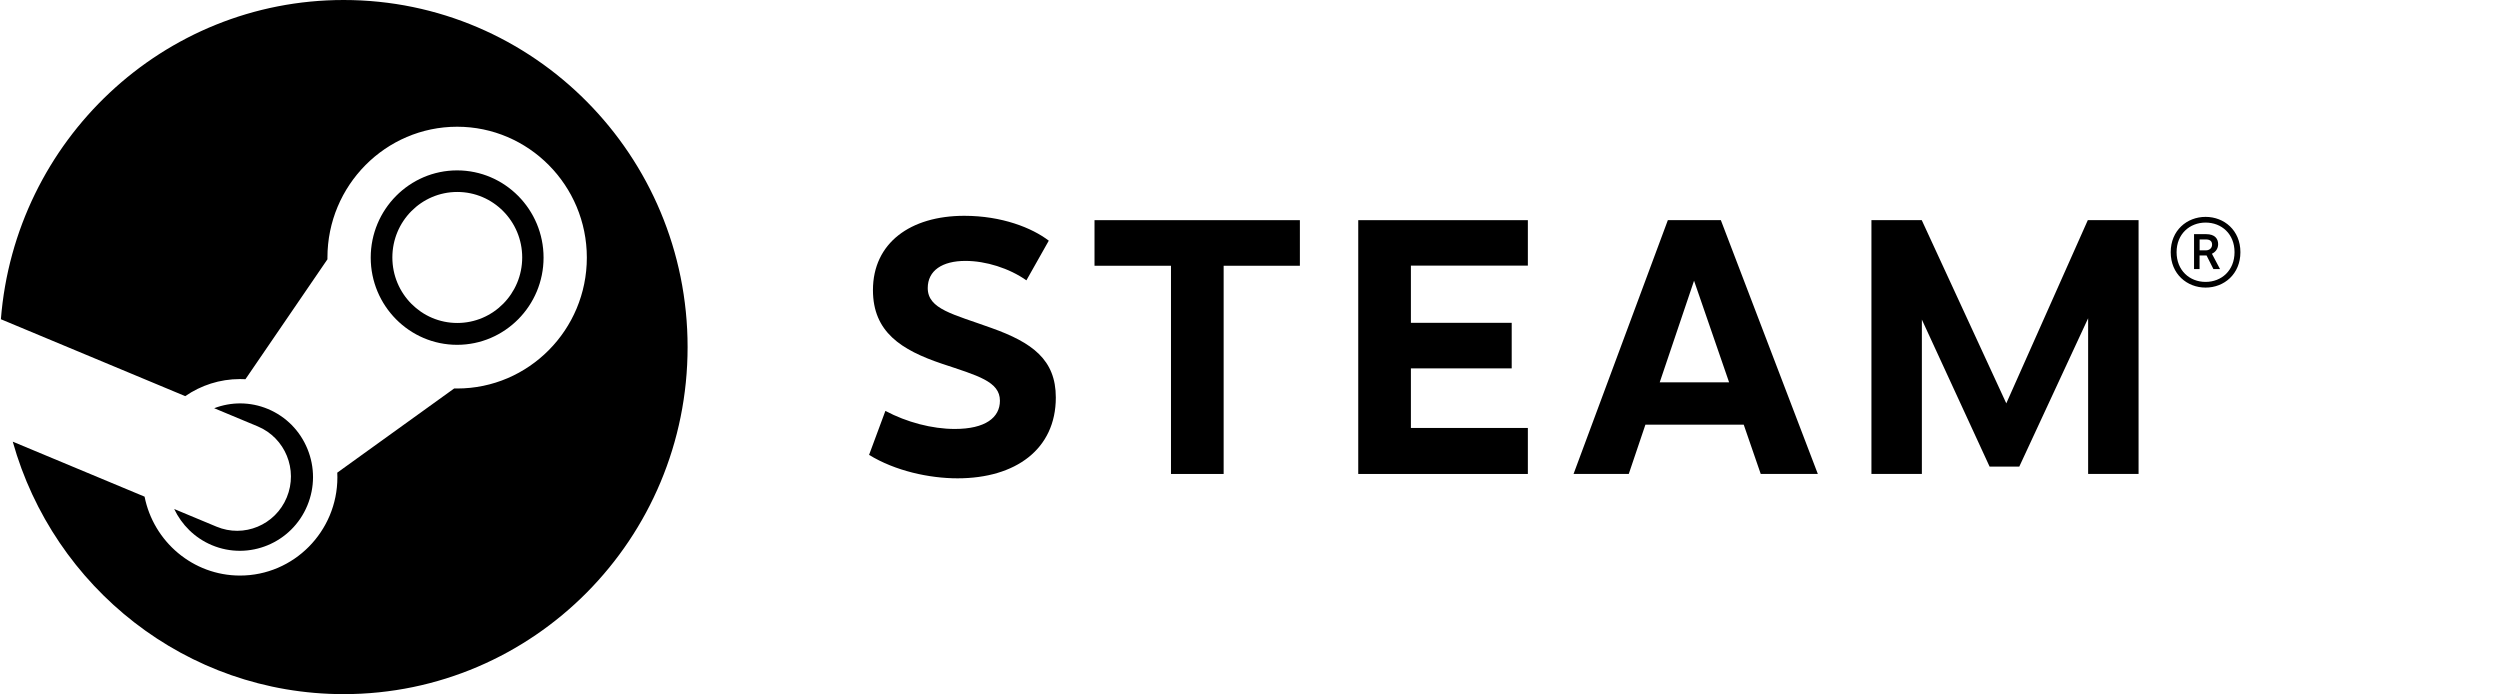       
    <svg viewBox="0 0 443 123">
    <symbol viewBox="0 0 122.044 123.364" id="steam-symbol">
                <path d=" M 60.917 0 C 28.807 0 2.5 24.986 0 56.736 L 32.764 70.404 C 35.542 68.488 38.894 67.37 42.5 67.37 C 42.827 67.37 43.146 67.378 43.464 67.395 L 58.035 46.085 C 58.035 45.985 58.035 45.886 58.035 45.783 C 58.035 32.959 68.376 22.523 81.088 22.523 C 93.796 22.523 104.137 32.959 104.137 45.783 C 104.137 58.611 93.796 69.046 81.088 69.046 C 80.91 69.046 80.736 69.042 80.562 69.038 L 59.782 84.002 C 59.795 84.275 59.803 84.553 59.803 84.826 C 59.803 94.455 52.041 102.291 42.5 102.291 C 34.126 102.291 27.122 96.255 25.536 88.266 L 2.107 78.493 C 9.363 104.385 32.934 123.364 60.917 123.364 C 94.674 123.364 122.044 95.746 122.044 61.682 C 122.044 27.615 94.674 0 60.917 0 Z "/>
                <path d=" M 38.308 93.594 L 30.799 90.464 C 32.132 93.259 34.433 95.597 37.488 96.885 C 44.095 99.662 51.716 96.5 54.468 89.827 C 55.801 86.598 55.81 83.038 54.489 79.801 C 53.169 76.564 50.677 74.043 47.477 72.694 C 44.298 71.361 40.895 71.411 37.906 72.549 L 45.664 75.786 C 50.536 77.835 52.842 83.481 50.809 88.399 C 48.781 93.317 43.18 95.643 38.308 93.594 Z "/>
                <path d=" M 96.446 45.785 C 96.446 37.237 89.554 30.282 81.084 30.282 C 72.615 30.282 65.727 37.237 65.727 45.785 C 65.727 54.333 72.615 61.283 81.084 61.283 C 89.554 61.283 96.446 54.333 96.446 45.785 Z  M 69.573 45.756 C 69.573 39.327 74.739 34.116 81.113 34.116 C 87.484 34.116 92.65 39.327 92.65 45.756 C 92.65 52.188 87.484 57.4 81.113 57.4 C 74.739 57.4 69.573 52.188 69.573 45.756 Z "/>

    </symbol>

    <symbol viewBox="0 0 243.546 46.623" id="steam-text">
                <path d=" M 31.916 4.417 L 27.942 11.462 C 24.883 9.306 20.735 8.01 17.117 8.01 C 12.978 8.01 10.419 9.736 10.419 12.832 C 10.419 16.595 14.965 17.469 21.724 19.919 C 28.993 22.51 33.166 25.557 33.166 32.271 C 33.166 41.461 26.009 46.623 15.718 46.623 C 10.701 46.623 4.649 45.315 0 42.459 L 2.898 34.647 C 6.677 36.663 11.193 37.855 15.225 37.855 C 20.656 37.855 23.239 35.831 23.239 32.843 C 23.239 29.423 19.299 28.393 12.945 26.273 C 5.705 23.831 0.688 20.631 0.688 13.197 C 0.688 4.818 7.34 0 16.91 0 C 23.579 0 28.939 2.136 31.916 4.417 Z "/>
                <path d=" M 62.97 8.871 L 62.97 45.849 L 53.619 45.849 L 53.619 8.871 L 40.037 8.871 L 40.037 0.774 L 76.51 0.774 L 76.51 8.871 L 62.97 8.871 Z "/>
                <path d=" M 96.227 8.846 L 96.227 19.005 L 114.13 19.005 L 114.13 27.097 L 96.227 27.097 L 96.227 37.678 L 116.998 37.678 L 116.998 45.849 L 86.876 45.849 L 86.876 0.775 L 116.998 0.775 L 116.998 8.846 L 96.227 8.846 Z "/>
                <path d=" M 137.875 37.097 L 134.919 45.848 L 125.113 45.848 L 141.861 0.774 L 151.275 0.774 L 168.499 45.848 L 158.357 45.848 L 155.339 37.097 L 137.875 37.097 Z  M 146.514 11.528 L 140.417 29.576 L 152.74 29.576 L 146.514 11.528 Z "/>
                <path d=" M 216.502 18.197 L 204.278 44.536 L 199 44.536 L 186.975 18.433 L 186.975 45.849 L 178.017 45.849 L 178.017 0.774 L 186.955 0.774 L 201.968 33.31 L 216.444 0.774 L 225.46 0.774 L 225.46 45.849 L 216.502 45.849 L 216.502 18.197 Z "/>
                <path d=" M 243.546 6.461 C 243.546 10.336 240.669 12.749 237.365 12.749 C 234.054 12.749 231.169 10.336 231.169 6.461 C 231.169 2.587 234.054 0.19 237.365 0.19 C 240.669 0.19 243.546 2.587 243.546 6.461 Z  M 232.212 6.461 C 232.212 9.703 234.522 11.739 237.365 11.739 C 240.201 11.739 242.503 9.703 242.503 6.461 C 242.503 3.212 240.201 1.204 237.365 1.204 C 234.53 1.204 232.212 3.237 232.212 6.461 Z  M 237.452 3.257 C 239.054 3.257 239.592 4.11 239.592 5.037 C 239.592 5.882 239.096 6.449 238.487 6.739 L 239.924 9.454 L 238.748 9.454 L 237.539 7.049 L 236.293 7.049 L 236.293 9.454 L 235.312 9.454 L 235.312 3.257 L 237.452 3.257 Z  M 236.302 6.138 L 237.394 6.138 C 238.098 6.138 238.516 5.691 238.516 5.128 C 238.516 4.561 238.218 4.197 237.39 4.197 L 236.302 4.197 L 236.302 6.138 Z "/>
    </symbol>

          <use href="#steam-symbol" x="0" y="0" width="122" height="123"/>
        <use href="#steam-text" x="154" y="38" width="243" height="47"/>
    </svg>